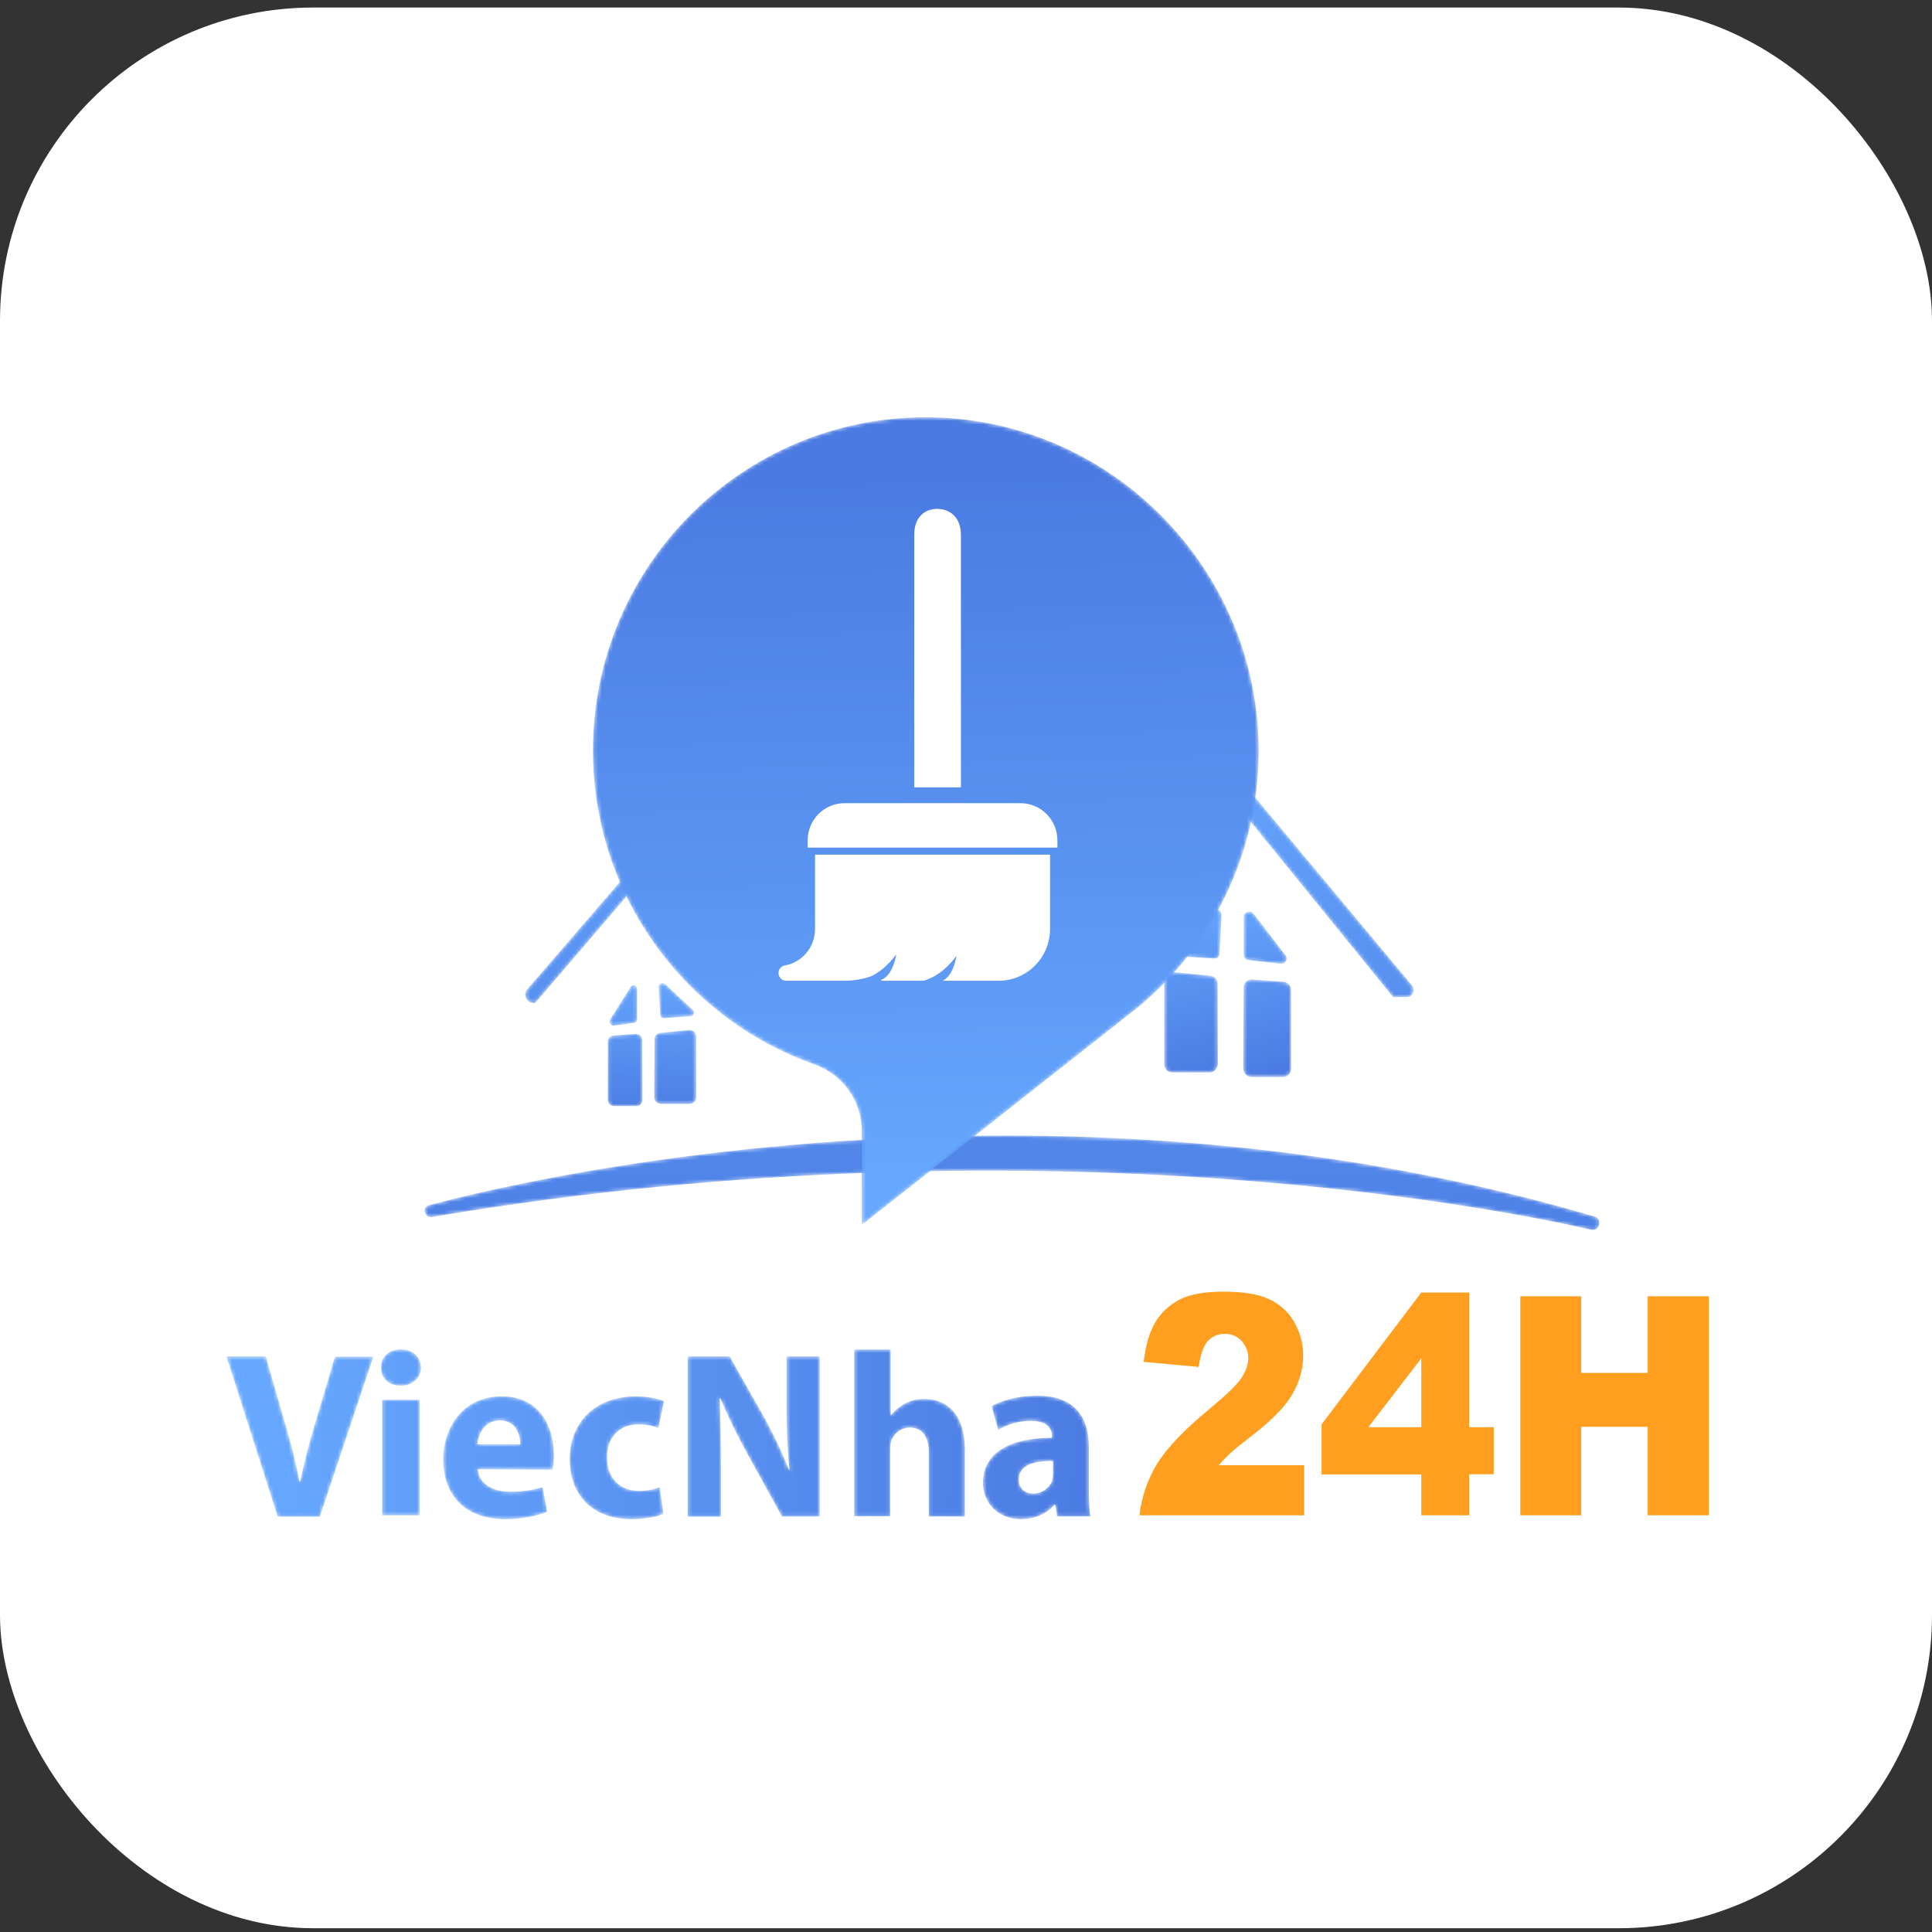 <svg width="512" height="512" viewBox="0 0 512 512" fill="none" xmlns="http://www.w3.org/2000/svg">
<rect x="0" y="0" width="512" height="512" fill="#333333" stroke="none"/>
<rect y="2" width="512" height="509" rx="83" fill="white"/>
<mask id="mask0" mask-type="alpha" maskUnits="userSpaceOnUse" x="161" y="261" width="8" height="11">
<path fill-rule="evenodd" clip-rule="evenodd" d="M167.219 261.417L161.726 270.08C161.268 270.911 161.828 271.86 162.59 271.801L168.083 271.089C168.541 271.03 168.847 270.555 168.847 270.021V262.188C168.847 261.542 168.351 261.115 167.859 261.115C167.628 261.115 167.398 261.208 167.219 261.417Z" fill="white"/>
</mask>
<g mask="url(#mask0)">
<path fill-rule="evenodd" clip-rule="evenodd" d="M167.219 261.417L161.726 270.08C161.268 270.911 161.828 271.86 162.59 271.801L168.083 271.089C168.541 271.03 168.847 270.555 168.847 270.021V262.188C168.847 261.542 168.351 261.115 167.859 261.115C167.628 261.115 167.398 261.208 167.219 261.417Z" fill="url(#paint0_linear)"/>
</g>
<mask id="mask1" mask-type="alpha" maskUnits="userSpaceOnUse" x="174" y="260" width="10" height="10">
<path fill-rule="evenodd" clip-rule="evenodd" d="M174.534 261.526L174.969 268.87C174.969 269.482 175.459 269.872 176.057 269.816L183.019 269.315C183.835 269.259 184.271 268.202 183.618 267.646L176.275 260.804C176.04 260.615 175.779 260.532 175.533 260.532C174.979 260.532 174.496 260.95 174.534 261.526Z" fill="white"/>
</mask>
<g mask="url(#mask1)">
<path fill-rule="evenodd" clip-rule="evenodd" d="M174.534 261.526L174.969 268.87C174.969 269.482 175.459 269.872 176.057 269.816L183.019 269.315C183.835 269.259 184.271 268.202 183.618 267.646L176.275 260.804C176.04 260.615 175.779 260.532 175.533 260.532C174.979 260.532 174.496 260.95 174.534 261.526Z" fill="url(#paint1_linear)"/>
</g>
<mask id="mask2" mask-type="alpha" maskUnits="userSpaceOnUse" x="161" y="274" width="10" height="20">
<path fill-rule="evenodd" clip-rule="evenodd" d="M162.586 274.445C161.751 274.445 161.084 275.224 161.084 276.059V291.524C161.084 292.358 161.751 293.137 162.698 293.137H168.65C169.484 293.137 170.263 292.469 170.263 291.524L170.208 275.669C170.208 274.723 169.484 274 168.428 274L162.586 274.445Z" fill="white"/>
</mask>
<g mask="url(#mask2)">
<path fill-rule="evenodd" clip-rule="evenodd" d="M162.586 274.445C161.751 274.445 161.084 275.224 161.084 276.059V291.524C161.084 292.358 161.751 293.137 162.698 293.137H168.65C169.484 293.137 170.263 292.469 170.263 291.524L170.208 275.669C170.208 274.723 169.484 274 168.428 274L162.586 274.445Z" fill="url(#paint2_linear)"/>
</g>
<mask id="mask3" mask-type="alpha" maskUnits="userSpaceOnUse" x="173" y="272" width="12" height="21">
<path fill-rule="evenodd" clip-rule="evenodd" d="M182.588 272.965L174.992 273.735C174.103 273.79 173.45 274.45 173.45 275.274L173.39 290.942C173.39 291.877 174.221 292.536 175.111 292.536H182.765C183.775 292.536 184.487 291.767 184.487 290.942V274.56C184.487 273.659 183.659 272.962 182.697 272.962C182.661 272.962 182.624 272.964 182.588 272.965Z" fill="white"/>
</mask>
<g mask="url(#mask3)">
<path fill-rule="evenodd" clip-rule="evenodd" d="M182.588 272.965L174.992 273.735C174.103 273.79 173.45 274.45 173.45 275.274L173.39 290.942C173.39 291.877 174.221 292.536 175.111 292.536H182.765C183.775 292.536 184.487 291.767 184.487 290.942V274.56C184.487 273.659 183.659 272.962 182.697 272.962C182.661 272.962 182.624 272.964 182.588 272.965Z" fill="url(#paint3_linear)"/>
</g>
<mask id="mask4" mask-type="alpha" maskUnits="userSpaceOnUse" x="329" y="241" width="12" height="15">
<path fill-rule="evenodd" clip-rule="evenodd" d="M329.596 242.927V253.103C329.596 253.774 330.121 254.388 330.82 254.444L339.385 255.395C340.608 255.563 341.423 254.221 340.724 253.214L332.161 242.087C331.871 241.729 331.464 241.57 331.058 241.57C330.323 241.57 329.596 242.097 329.596 242.927Z" fill="white"/>
</mask>
<g mask="url(#mask4)">
<path fill-rule="evenodd" clip-rule="evenodd" d="M329.596 242.927V253.103C329.596 253.774 330.121 254.388 330.82 254.444L339.385 255.395C340.608 255.563 341.423 254.221 340.724 253.214L332.161 242.087C331.871 241.729 331.464 241.57 331.058 241.57C330.323 241.57 329.596 242.097 329.596 242.927Z" fill="url(#paint4_linear)"/>
</g>
<mask id="mask5" mask-type="alpha" maskUnits="userSpaceOnUse" x="310" y="240" width="14" height="15">
<path fill-rule="evenodd" clip-rule="evenodd" d="M321.388 241.348L310.909 250.977C310.06 251.827 310.569 253.299 311.759 253.356L321.728 254.036C322.521 254.092 323.201 253.526 323.201 252.733L323.711 242.424C323.75 241.592 323.068 240.981 322.325 240.981C322.007 240.981 321.677 241.094 321.388 241.348Z" fill="white"/>
</mask>
<g mask="url(#mask5)">
<path fill-rule="evenodd" clip-rule="evenodd" d="M321.388 241.348L310.909 250.977C310.06 251.827 310.569 253.299 311.759 253.356L321.728 254.036C322.521 254.092 323.201 253.526 323.201 252.733L323.711 242.424C323.75 241.592 323.068 240.981 322.325 240.981C322.007 240.981 321.677 241.094 321.388 241.348Z" fill="url(#paint5_linear)"/>
</g>
<mask id="mask6" mask-type="alpha" maskUnits="userSpaceOnUse" x="329" y="259" width="14" height="27">
<path fill-rule="evenodd" clip-rule="evenodd" d="M329.58 261.671L329.467 283.16C329.467 284.427 330.487 285.419 331.676 285.419H339.946C341.249 285.419 342.155 284.427 342.155 283.27V262.332C342.155 261.175 341.192 260.239 340.116 260.183L331.959 259.577C331.868 259.565 331.777 259.559 331.686 259.559C330.552 259.559 329.58 260.496 329.58 261.671Z" fill="white"/>
</mask>
<g mask="url(#mask6)">
<path fill-rule="evenodd" clip-rule="evenodd" d="M329.58 261.671L329.467 283.16C329.467 284.427 330.487 285.419 331.676 285.419H339.946C341.249 285.419 342.155 284.427 342.155 283.27V262.332C342.155 261.175 341.192 260.239 340.116 260.183L331.959 259.577C331.868 259.565 331.777 259.559 331.686 259.559C330.552 259.559 329.58 260.496 329.58 261.671Z" fill="url(#paint6_linear)"/>
</g>
<mask id="mask7" mask-type="alpha" maskUnits="userSpaceOnUse" x="308" y="257" width="15" height="28">
<path fill-rule="evenodd" clip-rule="evenodd" d="M308.543 259.745V282.084C308.543 283.231 309.433 284.214 310.712 284.214H320.559C321.728 284.214 322.729 283.231 322.729 281.975L322.673 260.673C322.673 259.581 321.839 258.707 320.782 258.598L310.99 257.615C310.897 257.603 310.804 257.597 310.712 257.597C309.547 257.597 308.543 258.531 308.543 259.745Z" fill="white"/>
</mask>
<g mask="url(#mask7)">
<path fill-rule="evenodd" clip-rule="evenodd" d="M308.543 259.745V282.084C308.543 283.231 309.433 284.214 310.712 284.214H320.559C321.728 284.214 322.729 283.231 322.729 281.975L322.673 260.673C322.673 259.581 321.839 258.707 320.782 258.598L310.99 257.615C310.897 257.603 310.804 257.597 310.712 257.597C309.547 257.597 308.543 258.531 308.543 259.745Z" fill="url(#paint7_linear)"/>
</g>
<mask id="mask8" mask-type="alpha" maskUnits="userSpaceOnUse" x="112" y="300" width="312" height="26">
<path fill-rule="evenodd" clip-rule="evenodd" d="M113.584 319.436C112.745 319.6 112.241 320.538 112.633 321.419C112.912 322.19 113.64 322.686 114.422 322.521C278.354 294.861 404.799 321.97 421.864 325.938C422.871 326.102 423.822 325.331 423.822 324.34V323.898C423.822 323.238 423.319 322.576 422.648 322.411C367.832 306.228 313.759 300.935 266.469 300.935C185.269 300.936 124.085 316.545 113.584 319.436Z" fill="white"/>
</mask>
<g mask="url(#mask8)">
<path fill-rule="evenodd" clip-rule="evenodd" d="M113.584 319.436C112.745 319.6 112.241 320.538 112.633 321.419C112.912 322.19 113.64 322.686 114.422 322.521C278.354 294.861 404.799 321.97 421.864 325.938C422.871 326.102 423.822 325.331 423.822 324.34V323.898C423.822 323.238 423.319 322.576 422.648 322.411C367.832 306.228 313.759 300.935 266.469 300.935C185.269 300.936 124.085 316.545 113.584 319.436Z" fill="url(#paint8_linear)"/>
</g>
<mask id="mask9" mask-type="alpha" maskUnits="userSpaceOnUse" x="139" y="196" width="236" height="70">
<path fill-rule="evenodd" clip-rule="evenodd" d="M316.008 196.339L276.077 207.98C277.031 212.637 278.098 217.293 278.717 222.061C279.502 228.38 278.885 234.644 276.077 240.464C272.089 248.89 264.845 255.432 256.083 258.703C247.49 261.863 238.392 261.364 229.631 259.202C221.374 257.095 212.613 253.769 207.952 246.23C205.425 242.073 203.796 237.415 202.897 232.593C201.437 229.766 200.37 226.827 200.089 223.779L174.704 223.169C173.862 223.169 173.019 223.502 172.513 224.167L139.715 262.195C138.536 263.637 139.547 265.798 141.4 265.798H141.849L170.997 231.762C172.289 230.265 174.535 230.431 175.659 232.038L195.147 261.086C196.495 263.193 198.854 264.413 201.381 264.413L277.481 265.743C280.626 265.798 283.546 264.135 285.175 261.474L316.176 209.975C318.03 206.871 322.411 206.65 324.601 209.366L369.193 264.246H372.901C374.305 264.246 375.203 262.416 374.192 261.142L321.512 198.002C320.498 196.792 319.037 196.116 317.514 196.116C317.014 196.116 316.508 196.188 316.008 196.339Z" fill="white"/>
</mask>
<g mask="url(#mask9)">
<path fill-rule="evenodd" clip-rule="evenodd" d="M316.008 196.339L276.077 207.98C277.031 212.637 278.098 217.293 278.717 222.061C279.502 228.38 278.885 234.644 276.077 240.464C272.089 248.89 264.845 255.432 256.083 258.703C247.49 261.863 238.392 261.364 229.631 259.202C221.374 257.095 212.613 253.769 207.952 246.23C205.425 242.073 203.796 237.415 202.897 232.593C201.437 229.766 200.37 226.827 200.089 223.779L174.704 223.169C173.862 223.169 173.019 223.502 172.513 224.167L139.715 262.195C138.536 263.637 139.547 265.798 141.4 265.798H141.849L170.997 231.762C172.289 230.265 174.535 230.431 175.659 232.038L195.147 261.086C196.495 263.193 198.854 264.413 201.381 264.413L277.481 265.743C280.626 265.798 283.546 264.135 285.175 261.474L316.176 209.975C318.03 206.871 322.411 206.65 324.601 209.366L369.193 264.246H372.901C374.305 264.246 375.203 262.416 374.192 261.142L321.512 198.002C320.498 196.792 319.037 196.116 317.514 196.116C317.014 196.116 316.508 196.188 316.008 196.339Z" fill="url(#paint9_linear)"/>
</g>
<mask id="mask10" mask-type="alpha" maskUnits="userSpaceOnUse" x="60" y="359" width="39" height="43">
<path fill-rule="evenodd" clip-rule="evenodd" d="M60 359.457L73.568 401.895H73.625V401.954H84.757L98.962 359.515H88.758L83.365 377.644C81.916 382.483 80.582 387.555 79.539 392.626H79.365C78.379 387.322 77.103 382.483 75.596 377.412L70.436 359.457H60Z" fill="white"/>
</mask>
<g mask="url(#mask10)">
<path fill-rule="evenodd" clip-rule="evenodd" d="M60 359.457L73.568 401.895H73.625V401.954H84.757L98.962 359.515H88.758L83.365 377.644C81.916 382.483 80.582 387.555 79.539 392.626H79.365C78.379 387.322 77.103 382.483 75.596 377.412L70.436 359.457H60Z" fill="url(#paint10_linear)"/>
</g>
<mask id="mask11" mask-type="alpha" maskUnits="userSpaceOnUse" x="100" y="357" width="12" height="45">
<path fill-rule="evenodd" clip-rule="evenodd" d="M100.967 362.415C100.906 365.142 102.968 367.229 106.181 367.229C109.454 367.229 111.577 365.025 111.577 362.415C111.455 359.688 109.515 357.599 106.241 357.599C102.968 357.599 100.906 359.63 100.967 362.415ZM101.27 401.571H111.213V370.942H101.27V401.571Z" fill="white"/>
</mask>
<g mask="url(#mask11)">
<path fill-rule="evenodd" clip-rule="evenodd" d="M100.967 362.415C100.906 365.142 102.968 367.229 106.181 367.229C109.454 367.229 111.577 365.025 111.577 362.415C111.455 359.688 109.515 357.599 106.241 357.599C102.968 357.599 100.906 359.63 100.967 362.415ZM101.27 401.571H111.213V370.942H101.27V401.571Z" fill="url(#paint11_linear)"/>
</g>
<mask id="mask12" mask-type="alpha" maskUnits="userSpaceOnUse" x="117" y="370" width="30" height="33">
<path fill-rule="evenodd" clip-rule="evenodd" d="M117.453 386.705C117.453 396.451 123.399 402.595 133.892 402.595C138.031 402.595 141.878 401.886 145.026 400.645L143.802 394.088C141.237 394.856 138.556 395.329 135.291 395.329C130.802 395.329 126.955 393.379 126.605 389.363L146.426 389.481C146.6 388.771 146.775 387.354 146.775 385.642C146.775 377.962 142.986 370.046 133.018 370.046C122.292 370.046 117.453 378.789 117.453 386.705ZM132.435 376.426C136.807 376.426 137.856 380.324 137.856 382.747H126.488C126.722 380.147 128.412 376.426 132.435 376.426Z" fill="white"/>
</mask>
<g mask="url(#mask12)">
<path fill-rule="evenodd" clip-rule="evenodd" d="M117.453 386.705C117.453 396.451 123.399 402.595 133.892 402.595C138.031 402.595 141.878 401.886 145.026 400.645L143.802 394.088C141.237 394.856 138.556 395.329 135.291 395.329C130.802 395.329 126.955 393.379 126.605 389.363L146.426 389.481C146.6 388.771 146.775 387.354 146.775 385.642C146.775 377.962 142.986 370.046 133.018 370.046C122.292 370.046 117.453 378.789 117.453 386.705ZM132.435 376.426C136.807 376.426 137.856 380.324 137.856 382.747H126.488C126.722 380.147 128.412 376.426 132.435 376.426Z" fill="url(#paint12_linear)"/>
</g>
<mask id="mask13" mask-type="alpha" maskUnits="userSpaceOnUse" x="150" y="370" width="26" height="33">
<path fill-rule="evenodd" clip-rule="evenodd" d="M150.956 386.645C150.956 396.451 157.259 402.595 167.239 402.595C170.916 402.595 174.126 402.004 175.819 401.176L174.826 394.088C173.309 394.738 171.557 395.093 169.281 395.093C164.671 395.093 160.877 392.08 160.877 386.291C160.761 381.151 164.03 377.489 169.107 377.489C171.674 377.489 173.309 377.962 174.476 378.494L175.994 371.287C173.893 370.519 171.207 370.046 168.64 370.046C157.2 370.046 150.956 377.489 150.956 386.645Z" fill="white"/>
</mask>
<g mask="url(#mask13)">
<path fill-rule="evenodd" clip-rule="evenodd" d="M150.956 386.645C150.956 396.451 157.259 402.595 167.239 402.595C170.916 402.595 174.126 402.004 175.819 401.176L174.826 394.088C173.309 394.738 171.557 395.093 169.281 395.093C164.671 395.093 160.877 392.08 160.877 386.291C160.761 381.151 164.03 377.489 169.107 377.489C171.674 377.489 173.309 377.962 174.476 378.494L175.994 371.287C173.893 370.519 171.207 370.046 168.64 370.046C157.2 370.046 150.956 377.489 150.956 386.645Z" fill="url(#paint13_linear)"/>
</g>
<mask id="mask14" mask-type="alpha" maskUnits="userSpaceOnUse" x="182" y="359" width="36" height="43">
<path fill-rule="evenodd" clip-rule="evenodd" d="M208.439 359.457V371.873C208.439 378.169 208.612 383.94 209.25 389.537H209.076C207.222 384.815 204.73 379.51 202.181 375.021L193.374 359.457H182.25V401.895H182.25V401.954H191.056V389.129C191.056 382.133 190.94 376.187 190.709 370.591L190.882 370.533C192.968 375.546 195.634 380.967 198.183 385.515L207.222 401.895H217.246V359.457H208.439Z" fill="white"/>
</mask>
<g mask="url(#mask14)">
<path fill-rule="evenodd" clip-rule="evenodd" d="M208.439 359.457V371.873C208.439 378.169 208.612 383.94 209.25 389.537H209.076C207.222 384.815 204.73 379.51 202.181 375.021L193.374 359.457H182.25V401.895H182.25V401.954H191.056V389.129C191.056 382.133 190.94 376.187 190.709 370.591L190.882 370.533C192.968 375.546 195.634 380.967 198.183 385.515L207.222 401.895H217.246V359.457H208.439Z" fill="url(#paint14_linear)"/>
</g>
<mask id="mask15" mask-type="alpha" maskUnits="userSpaceOnUse" x="226" y="357" width="30" height="45">
<path fill-rule="evenodd" clip-rule="evenodd" d="M226.487 357.616V357.674H226.371V401.845H235.93V383.714C235.93 383.137 236.048 382.271 236.281 381.635C236.98 380.019 238.555 378.344 241.119 378.344C244.734 378.344 246.133 381.116 246.133 385.1V401.902H255.693V384.061C255.693 374.88 251.029 370.723 244.909 370.723C243.16 370.723 241.294 371.127 239.895 371.935C238.38 372.686 237.155 373.725 236.106 375.053H236.048V357.616H226.487Z" fill="white"/>
</mask>
<g mask="url(#mask15)">
<path fill-rule="evenodd" clip-rule="evenodd" d="M226.487 357.616V357.674H226.371V401.845H235.93V383.714C235.93 383.137 236.048 382.271 236.281 381.635C236.98 380.019 238.555 378.344 241.119 378.344C244.734 378.344 246.133 381.116 246.133 385.1V401.902H255.693V384.061C255.693 374.88 251.029 370.723 244.909 370.723C243.16 370.723 241.294 371.127 239.895 371.935C238.38 372.686 237.155 373.725 236.106 375.053H236.048V357.616H226.487Z" fill="url(#paint15_linear)"/>
</g>
<mask id="mask16" mask-type="alpha" maskUnits="userSpaceOnUse" x="260" y="369" width="30" height="34">
<path fill-rule="evenodd" clip-rule="evenodd" d="M262.776 372.646L264.538 378.966C266.593 377.607 269.941 376.544 273.112 376.544C277.869 376.544 278.749 378.848 278.749 380.562V381.034C267.709 381.034 260.486 384.933 260.486 393.025C260.486 397.987 264.243 402.595 270.528 402.595C274.227 402.595 277.399 401.236 279.454 398.755H279.631L280.159 401.886H289.026C288.615 400.113 288.556 397.278 288.556 394.265V383.338C288.556 376.012 285.208 369.869 274.873 369.869C269.235 369.869 264.89 371.405 262.776 372.646ZM269.999 392.08C269.999 388.359 273.875 387.118 278.984 387.177H279.043V390.544C279.043 391.194 278.925 391.726 278.866 392.257C278.221 394.207 276.224 395.802 273.816 395.802C271.702 395.802 269.999 394.561 269.999 392.08Z" fill="white"/>
</mask>
<g mask="url(#mask16)">
<path fill-rule="evenodd" clip-rule="evenodd" d="M262.776 372.646L264.538 378.966C266.593 377.607 269.941 376.544 273.112 376.544C277.869 376.544 278.749 378.848 278.749 380.562V381.034C267.709 381.034 260.486 384.933 260.486 393.025C260.486 397.987 264.243 402.595 270.528 402.595C274.227 402.595 277.399 401.236 279.454 398.755H279.631L280.159 401.886H289.026C288.615 400.113 288.556 397.278 288.556 394.265V383.338C288.556 376.012 285.208 369.869 274.873 369.869C269.235 369.869 264.89 371.405 262.776 372.646ZM269.999 392.08C269.999 388.359 273.875 387.118 278.984 387.177H279.043V390.544C279.043 391.194 278.925 391.726 278.866 392.257C278.221 394.207 276.224 395.802 273.816 395.802C271.702 395.802 269.999 394.561 269.999 392.08Z" fill="url(#paint16_linear)"/>
</g>
<path fill-rule="evenodd" clip-rule="evenodd" d="M345.595 401.57H301.973C302.502 396.831 304.028 392.267 306.553 388.055C309.136 383.843 313.891 378.811 320.819 373.136C325.046 369.626 327.806 366.993 329.039 365.12C330.214 363.249 330.8 361.61 330.8 359.914C330.8 358.159 330.154 356.637 329.039 355.35C327.865 354.122 326.397 353.478 324.636 353.478C322.757 353.478 321.289 354.122 320.056 355.408C318.882 356.755 318.119 359.036 317.649 362.254L303.089 360.908C303.617 356.345 304.674 352.834 306.259 350.26C307.844 347.686 309.958 345.755 312.717 344.351C315.477 342.947 319.352 342.303 324.283 342.303C329.391 342.303 333.383 342.947 336.201 344.234C339.02 345.521 341.309 347.51 342.894 350.201C344.479 352.951 345.36 355.935 345.36 359.27C345.36 362.78 344.362 366.232 342.542 369.392C340.664 372.667 337.258 376.178 332.326 380.04C329.391 382.322 327.453 383.843 326.397 384.779C325.399 385.656 324.283 386.885 322.933 388.289H345.595V401.57Z" fill="#FF9E1F"/>
<path fill-rule="evenodd" clip-rule="evenodd" d="M376.653 378.226V359.972L362.621 378.226H376.653ZM376.653 390.747H350.234V377.466L376.653 342.537H389.335V378.226H395.851V390.688H389.335V401.57H376.653V390.747Z" fill="#FF9E1F"/>
<path fill-rule="evenodd" clip-rule="evenodd" d="M402.897 343.532H419.043V363.834H436.656V343.532H452.859V401.57H436.656V378.109H419.043V401.57H402.897V343.532Z" fill="#FF9E1F"/>
<mask id="mask17" mask-type="alpha" maskUnits="userSpaceOnUse" x="157" y="110" width="177" height="215">
<path fill-rule="evenodd" clip-rule="evenodd" d="M245.179 110.576C196.535 110.67 157.137 150.15 157.137 198.899C157.137 237.381 181.69 270.057 215.867 282.088C223.332 284.783 228.371 291.727 228.371 299.659V324.631L301.917 266.679C321.052 250.664 333.329 226.603 333.556 199.657C333.935 151.345 294.907 111.268 246.596 110.585C246.235 110.58 245.878 110.577 245.518 110.576H245.179Z" fill="white"/>
</mask>
<g mask="url(#mask17)">
<path fill-rule="evenodd" clip-rule="evenodd" d="M245.179 110.576C196.535 110.67 157.137 150.15 157.137 198.899C157.137 237.381 181.69 270.057 215.867 282.088C223.332 284.783 228.371 291.727 228.371 299.659V324.631L301.917 266.679C321.052 250.664 333.329 226.603 333.556 199.657C333.935 151.345 294.907 111.268 246.596 110.585C246.235 110.58 245.878 110.577 245.518 110.576H245.179Z" fill="url(#paint17_linear)"/>
</g>
<path fill-rule="evenodd" clip-rule="evenodd" d="M254.652 208.66V141.813C254.652 137.3 252.014 134.988 248.642 134.866C245.13 134.739 242.292 137.019 242.292 141.61V208.66H254.652Z" fill="white"/>
<path fill-rule="evenodd" clip-rule="evenodd" d="M270.471 212.856H254.937V212.845H239.329V212.856H223.794C218.375 212.856 214.04 217.298 214.04 222.688V224.624H280.226V222.688C280.226 217.226 275.818 212.856 270.471 212.856Z" fill="white"/>
<path fill-rule="evenodd" clip-rule="evenodd" d="M215.99 226.489V246.213C215.99 251.078 212.494 255.077 208.002 255.842C207.025 256.008 206.309 256.859 206.309 257.858C206.309 258.989 207.218 259.906 208.34 259.906H223.794C226.339 259.906 228.735 259.465 230.917 258.7C232.954 257.705 235.274 255.96 237.512 252.918C237.512 252.918 236.796 258.409 233.549 259.655V259.906H244.778C247.205 259.2 250.411 257.46 253.465 253.311C253.465 253.311 252.797 258.435 249.824 259.906H264.69C272.133 259.906 278.274 253.788 278.274 246.213V226.489H215.99Z" fill="white"/>
<defs>
<linearGradient id="paint0_linear" x1="150.89" y1="255.397" x2="150.325" y2="297.657" gradientUnits="userSpaceOnUse">
<stop stop-color="#66A8FF"/>
<stop offset="1" stop-color="#4B7BE2"/>
</linearGradient>
<linearGradient id="paint1_linear" x1="159.244" y1="255.849" x2="158.97" y2="295.472" gradientUnits="userSpaceOnUse">
<stop stop-color="#66A8FF"/>
<stop offset="1" stop-color="#4B7BE2"/>
</linearGradient>
<linearGradient id="paint2_linear" x1="156.365" y1="256.719" x2="155.118" y2="296.312" gradientUnits="userSpaceOnUse">
<stop stop-color="#66A8FF"/>
<stop offset="1" stop-color="#4B7BE2"/>
</linearGradient>
<linearGradient id="paint3_linear" x1="168.069" y1="257.278" x2="167.116" y2="296.419" gradientUnits="userSpaceOnUse">
<stop stop-color="#66A8FF"/>
<stop offset="1" stop-color="#4B7BE2"/>
</linearGradient>
<linearGradient id="paint4_linear" x1="313.697" y1="236.841" x2="319.447" y2="285.395" gradientUnits="userSpaceOnUse">
<stop stop-color="#66A8FF"/>
<stop offset="1" stop-color="#4B7BE2"/>
</linearGradient>
<linearGradient id="paint5_linear" x1="291.218" y1="237.818" x2="294.924" y2="287.231" gradientUnits="userSpaceOnUse">
<stop stop-color="#66A8FF"/>
<stop offset="1" stop-color="#4B7BE2"/>
</linearGradient>
<linearGradient id="paint6_linear" x1="321.156" y1="240.396" x2="335.776" y2="284.903" gradientUnits="userSpaceOnUse">
<stop stop-color="#66A8FF"/>
<stop offset="1" stop-color="#4B7BE2"/>
</linearGradient>
<linearGradient id="paint7_linear" x1="300.297" y1="241.493" x2="312.773" y2="286.722" gradientUnits="userSpaceOnUse">
<stop stop-color="#66A8FF"/>
<stop offset="1" stop-color="#4B7BE2"/>
</linearGradient>
<linearGradient id="paint8_linear" x1="-961.11" y1="159.322" x2="-960.934" y2="353.251" gradientUnits="userSpaceOnUse">
<stop stop-color="#66A8FF"/>
<stop offset="1" stop-color="#4B7BE2"/>
</linearGradient>
<linearGradient id="paint9_linear" x1="19.929" y1="190.149" x2="20.272" y2="329.231" gradientUnits="userSpaceOnUse">
<stop stop-color="#66A8FF"/>
<stop offset="1" stop-color="#4B7BE2"/>
</linearGradient>
<linearGradient id="paint10_linear" x1="64.697" y1="501.407" x2="286.937" y2="506.53" gradientUnits="userSpaceOnUse">
<stop stop-color="#66A8FF"/>
<stop offset="1" stop-color="#4B7BE2"/>
</linearGradient>
<linearGradient id="paint11_linear" x1="65.064" y1="860.028" x2="297.434" y2="860.381" gradientUnits="userSpaceOnUse">
<stop stop-color="#66A8FF"/>
<stop offset="1" stop-color="#4B7BE2"/>
</linearGradient>
<linearGradient id="paint12_linear" x1="64.951" y1="508.511" x2="288.402" y2="513.522" gradientUnits="userSpaceOnUse">
<stop stop-color="#66A8FF"/>
<stop offset="1" stop-color="#4B7BE2"/>
</linearGradient>
<linearGradient id="paint13_linear" x1="65.501" y1="528.953" x2="289.233" y2="532.608" gradientUnits="userSpaceOnUse">
<stop stop-color="#66A8FF"/>
<stop offset="1" stop-color="#4B7BE2"/>
</linearGradient>
<linearGradient id="paint14_linear" x1="67.198" y1="511.97" x2="289.306" y2="516.103" gradientUnits="userSpaceOnUse">
<stop stop-color="#66A8FF"/>
<stop offset="1" stop-color="#4B7BE2"/>
</linearGradient>
<linearGradient id="paint15_linear" x1="67.945" y1="544.098" x2="291.41" y2="546.744" gradientUnits="userSpaceOnUse">
<stop stop-color="#66A8FF"/>
<stop offset="1" stop-color="#4B7BE2"/>
</linearGradient>
<linearGradient id="paint16_linear" x1="64.812" y1="509.647" x2="289.923" y2="514.343" gradientUnits="userSpaceOnUse">
<stop stop-color="#66A8FF"/>
<stop offset="1" stop-color="#4B7BE2"/>
</linearGradient>
<linearGradient id="paint17_linear" x1="325.991" y1="314.879" x2="320.81" y2="124.531" gradientUnits="userSpaceOnUse">
<stop stop-color="#66A8FF"/>
<stop offset="1" stop-color="#4B7BE2"/>
</linearGradient>
</defs>
</svg>
